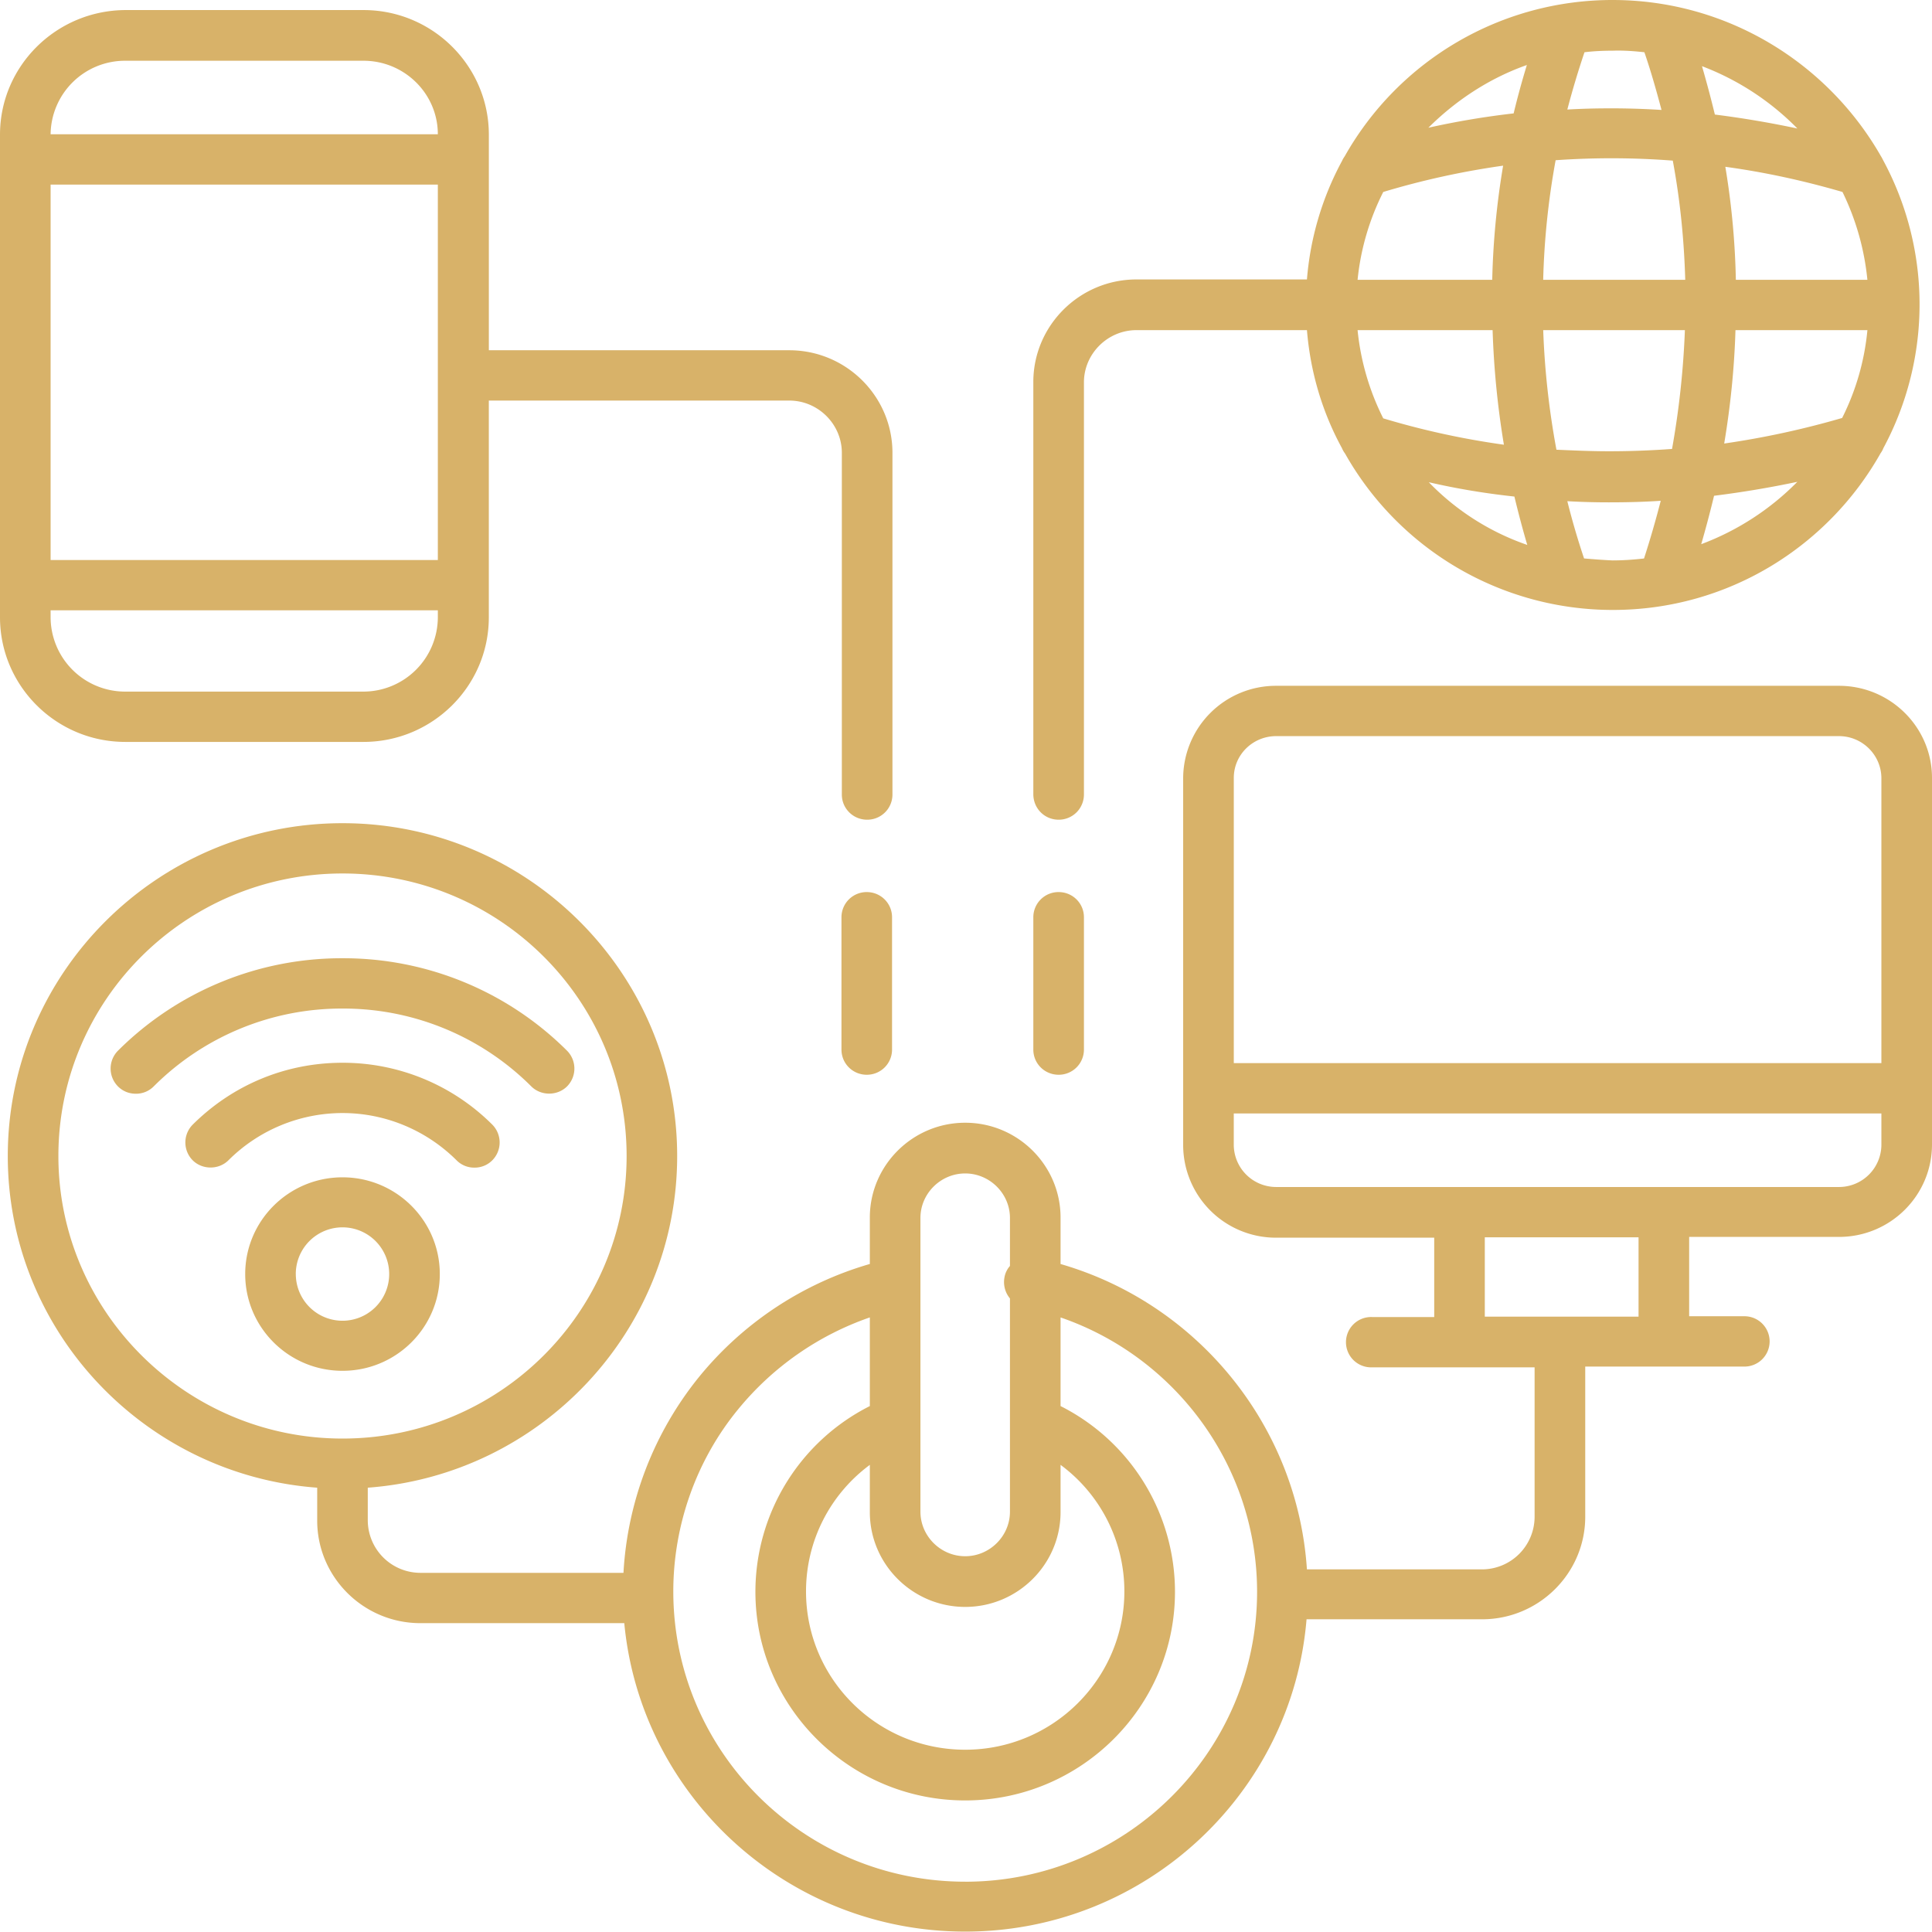 <svg width="72" height="72" viewBox="0 0 72 72" fill="none" xmlns="http://www.w3.org/2000/svg"><path d="M4.67 27.649h8.877c2.567 0 4.67-2.077 4.67-4.644v-8.077h11.198c1.073 0 1.958.88 1.958 1.947v12.736c0 .519.42.937.943.937a.938.938 0 0 0 .943-.937V16.875c0-2.106-1.726-3.822-3.844-3.822H18.218V5.019c0-2.553-2.09-4.644-4.67-4.644H4.67C2.09.389 0 2.466 0 5.019v17.986c0 2.553 2.089 4.644 4.67 4.644zm11.647-20.77V20.87H1.886V6.88h14.431zm-2.784 18.895H4.67a2.778 2.778 0 0 1-2.784-2.77v-.259h14.431v.26a2.778 2.778 0 0 1-2.784 2.769zM4.67 2.264h8.877c1.523 0 2.77 1.226 2.77 2.74H1.886a2.772 2.772 0 0 1 2.784-2.74z" fill="#D8B269"/><path d="M68.533 25.558H47.56a3.457 3.457 0 0 0-3.467 3.447v13.673a3.457 3.457 0 0 0 3.467 3.447h5.889v2.957h-2.32a.938.938 0 1 0 0 1.875h6.061v5.581a1.963 1.963 0 0 1-1.958 1.948h-6.527c-.348-5.323-4.047-9.895-9.181-11.38v-1.731c0-1.947-1.596-3.534-3.554-3.534-1.958 0-3.554 1.587-3.554 3.534v1.73a12.786 12.786 0 0 0-6.367 4.212 12.727 12.727 0 0 0-2.814 7.298h-7.571a1.963 1.963 0 0 1-1.958-1.947v-1.226c6.44-.476 11.53-5.841 11.53-12.36 0-6.837-5.598-12.404-12.473-12.404C5.889 30.678.29 36.245.29 43.082c0 6.519 5.091 11.884 11.531 12.36v1.226c0 2.106 1.726 3.822 3.844 3.822h7.6c.61 6.447 6.078 11.495 12.706 11.495 6.687 0 12.184-5.134 12.72-11.639h6.542c2.117 0 3.844-1.716 3.844-3.822v-5.596h5.903a.938.938 0 1 0 0-1.875h-2.03v-2.957h5.583c1.915 0 3.467-1.543 3.467-3.447V28.99c0-1.89-1.552-3.432-3.467-3.432zM2.176 43.082c0-5.813 4.743-10.53 10.588-10.53 5.845 0 10.588 4.717 10.588 10.53 0 5.812-4.743 10.529-10.588 10.529-5.83 0-10.588-4.731-10.588-10.53zM35.97 59.885c1.958 0 3.554-1.587 3.554-3.534v-1.76a5.857 5.857 0 0 1 2.378 4.717c0 3.245-2.654 5.899-5.932 5.899-3.278 0-5.932-2.64-5.932-5.9 0-1.889.899-3.62 2.378-4.716v1.76c0 1.947 1.596 3.534 3.554 3.534zm-1.668-14.496c0-.908.754-1.658 1.668-1.658.914 0 1.668.75 1.668 1.658v1.789a.872.872 0 0 0-.203.418.953.953 0 0 0 .203.793v7.947c0 .91-.754 1.66-1.668 1.66-.914 0-1.668-.75-1.668-1.66V45.39zm1.668 24.736c-6.005 0-10.878-4.846-10.878-10.817 0-2.467.855-4.89 2.422-6.794a10.976 10.976 0 0 1 4.902-3.418V52.4a7.754 7.754 0 0 0-4.264 6.923c0 4.284 3.51 7.774 7.818 7.774s7.818-3.49 7.818-7.774a7.754 7.754 0 0 0-4.264-6.923v-3.303c4.322 1.486 7.324 5.582 7.324 10.226 0 5.942-4.873 10.803-10.878 10.803zm11.59-42.692h20.973c.87 0 1.581.706 1.581 1.572V39.62H45.98V28.99c0-.865.71-1.557 1.581-1.557zm13.504 21.634h-5.73v-2.956h5.73v2.956zm7.47-4.831H47.56a1.58 1.58 0 0 1-1.581-1.573v-1.168h24.135v1.168a1.58 1.58 0 0 1-1.58 1.573z" fill="#D8B269"/><path d="M19.799 40.486c.362.36.971.36 1.334 0a.945.945 0 0 0 0-1.328 11.795 11.795 0 0 0-8.37-3.447 11.795 11.795 0 0 0-8.368 3.447.945.945 0 0 0 0 1.328c.188.187.42.274.667.274a.923.923 0 0 0 .667-.274 9.902 9.902 0 0 1 7.035-2.9 9.903 9.903 0 0 1 7.035 2.9z" fill="#D8B269"/><path d="M17.014 43.24a.92.92 0 0 0 .667.274.923.923 0 0 0 .667-.274.945.945 0 0 0 0-1.327 7.88 7.88 0 0 0-5.584-2.307c-2.118 0-4.09.822-5.584 2.307a.945.945 0 0 0 0 1.327c.362.36.972.36 1.334 0a6.023 6.023 0 0 1 4.25-1.76c1.595 0 3.118.635 4.25 1.76zm-.624 4.24c0-1.99-1.625-3.605-3.626-3.605-2.002 0-3.626 1.615-3.626 3.606 0 1.99 1.624 3.605 3.626 3.605s3.626-1.615 3.626-3.605zm-5.367 0a1.74 1.74 0 0 1 3.481 0 1.74 1.74 0 0 1-3.48 0zm28.429-16.932a.938.938 0 0 0 .943-.937V14.25c0-1.067.885-1.947 1.958-1.947h6.353c.13 1.586.58 3.072 1.305 4.399a.916.916 0 0 0 .116.202 11.45 11.45 0 0 0 9.98 5.827c4.293 0 8.02-2.366 9.978-5.842a.78.78 0 0 0 .102-.187 11.312 11.312 0 0 0 0-10.716c-.03-.058-.058-.116-.087-.16C68.127 2.367 64.385 0 60.092 0a11.45 11.45 0 0 0-9.98 5.827 1.027 1.027 0 0 0-.1.173 11.154 11.154 0 0 0-1.306 4.414h-6.353c-2.118 0-3.844 1.716-3.844 3.822v15.36c0 .534.42.952.943.952zM51.55 7.154a29.93 29.93 0 0 1 4.467-.98 29.57 29.57 0 0 0-.406 4.254h-5.018a9.302 9.302 0 0 1 .957-3.274zm17.1 8.423a32.17 32.17 0 0 1-4.394.952c.232-1.385.377-2.798.42-4.226h4.917a9.201 9.201 0 0 1-.942 3.274zm-18.057-3.274h5.032a32.25 32.25 0 0 0 .421 4.27 29.882 29.882 0 0 1-4.496-.982 9.378 9.378 0 0 1-.957-3.288zm6.918 0h5.28a32.046 32.046 0 0 1-.479 4.428 32.35 32.35 0 0 1-2.35.086c-.667 0-1.305-.029-1.958-.057a30.144 30.144 0 0 1-.493-4.457zm12.082-1.875H64.69a28.968 28.968 0 0 0-.392-4.212c1.48.202 2.93.52 4.366.938a9.584 9.584 0 0 1 .928 3.274zm-6.788 0H57.51a28.61 28.61 0 0 1 .464-4.457 29.76 29.76 0 0 1 4.366.015c.276 1.485.42 2.942.464 4.442zm-9.558 7.543c1.059.245 2.117.418 3.19.534.146.606.305 1.211.48 1.803a9.341 9.341 0 0 1-3.67-2.337zm5.787 2.841a27.619 27.619 0 0 1-.624-2.134 27.01 27.01 0 0 0 1.538.043c.652 0 1.29-.014 1.943-.058a36.383 36.383 0 0 1-.623 2.15c-.377.043-.769.072-1.175.072-.348-.015-.71-.044-1.059-.073zm4.366-.533a41.38 41.38 0 0 0 .478-1.803 37.617 37.617 0 0 0 3.104-.52A9.903 9.903 0 0 1 63.4 20.28zm3.582-15.49a36.965 36.965 0 0 0-3.074-.52 41.384 41.384 0 0 0-.48-1.803 9.914 9.914 0 0 1 3.554 2.322zm-5.7-2.842c.247.721.45 1.442.638 2.15a29.583 29.583 0 0 0-1.958-.059c-.522 0-1.044.015-1.552.044a32.12 32.12 0 0 1 .639-2.135c.348-.043.71-.058 1.058-.058.392-.014.784.015 1.175.058zm-4.38.476a30.529 30.529 0 0 0-.493 1.803 30.412 30.412 0 0 0-3.177.534c1.03-1.024 2.277-1.847 3.67-2.337zM32.301 33.245a.938.938 0 0 0-.942.938v4.932c0 .52.42.938.942.938a.938.938 0 0 0 .943-.938v-4.932c0-.52-.42-.938-.943-.938zm7.151 6.808a.938.938 0 0 0 .943-.938v-4.932c0-.52-.42-.938-.943-.938a.938.938 0 0 0-.943.938v4.932c0 .52.42.938.943.938z" fill="#D8B269"/></svg>